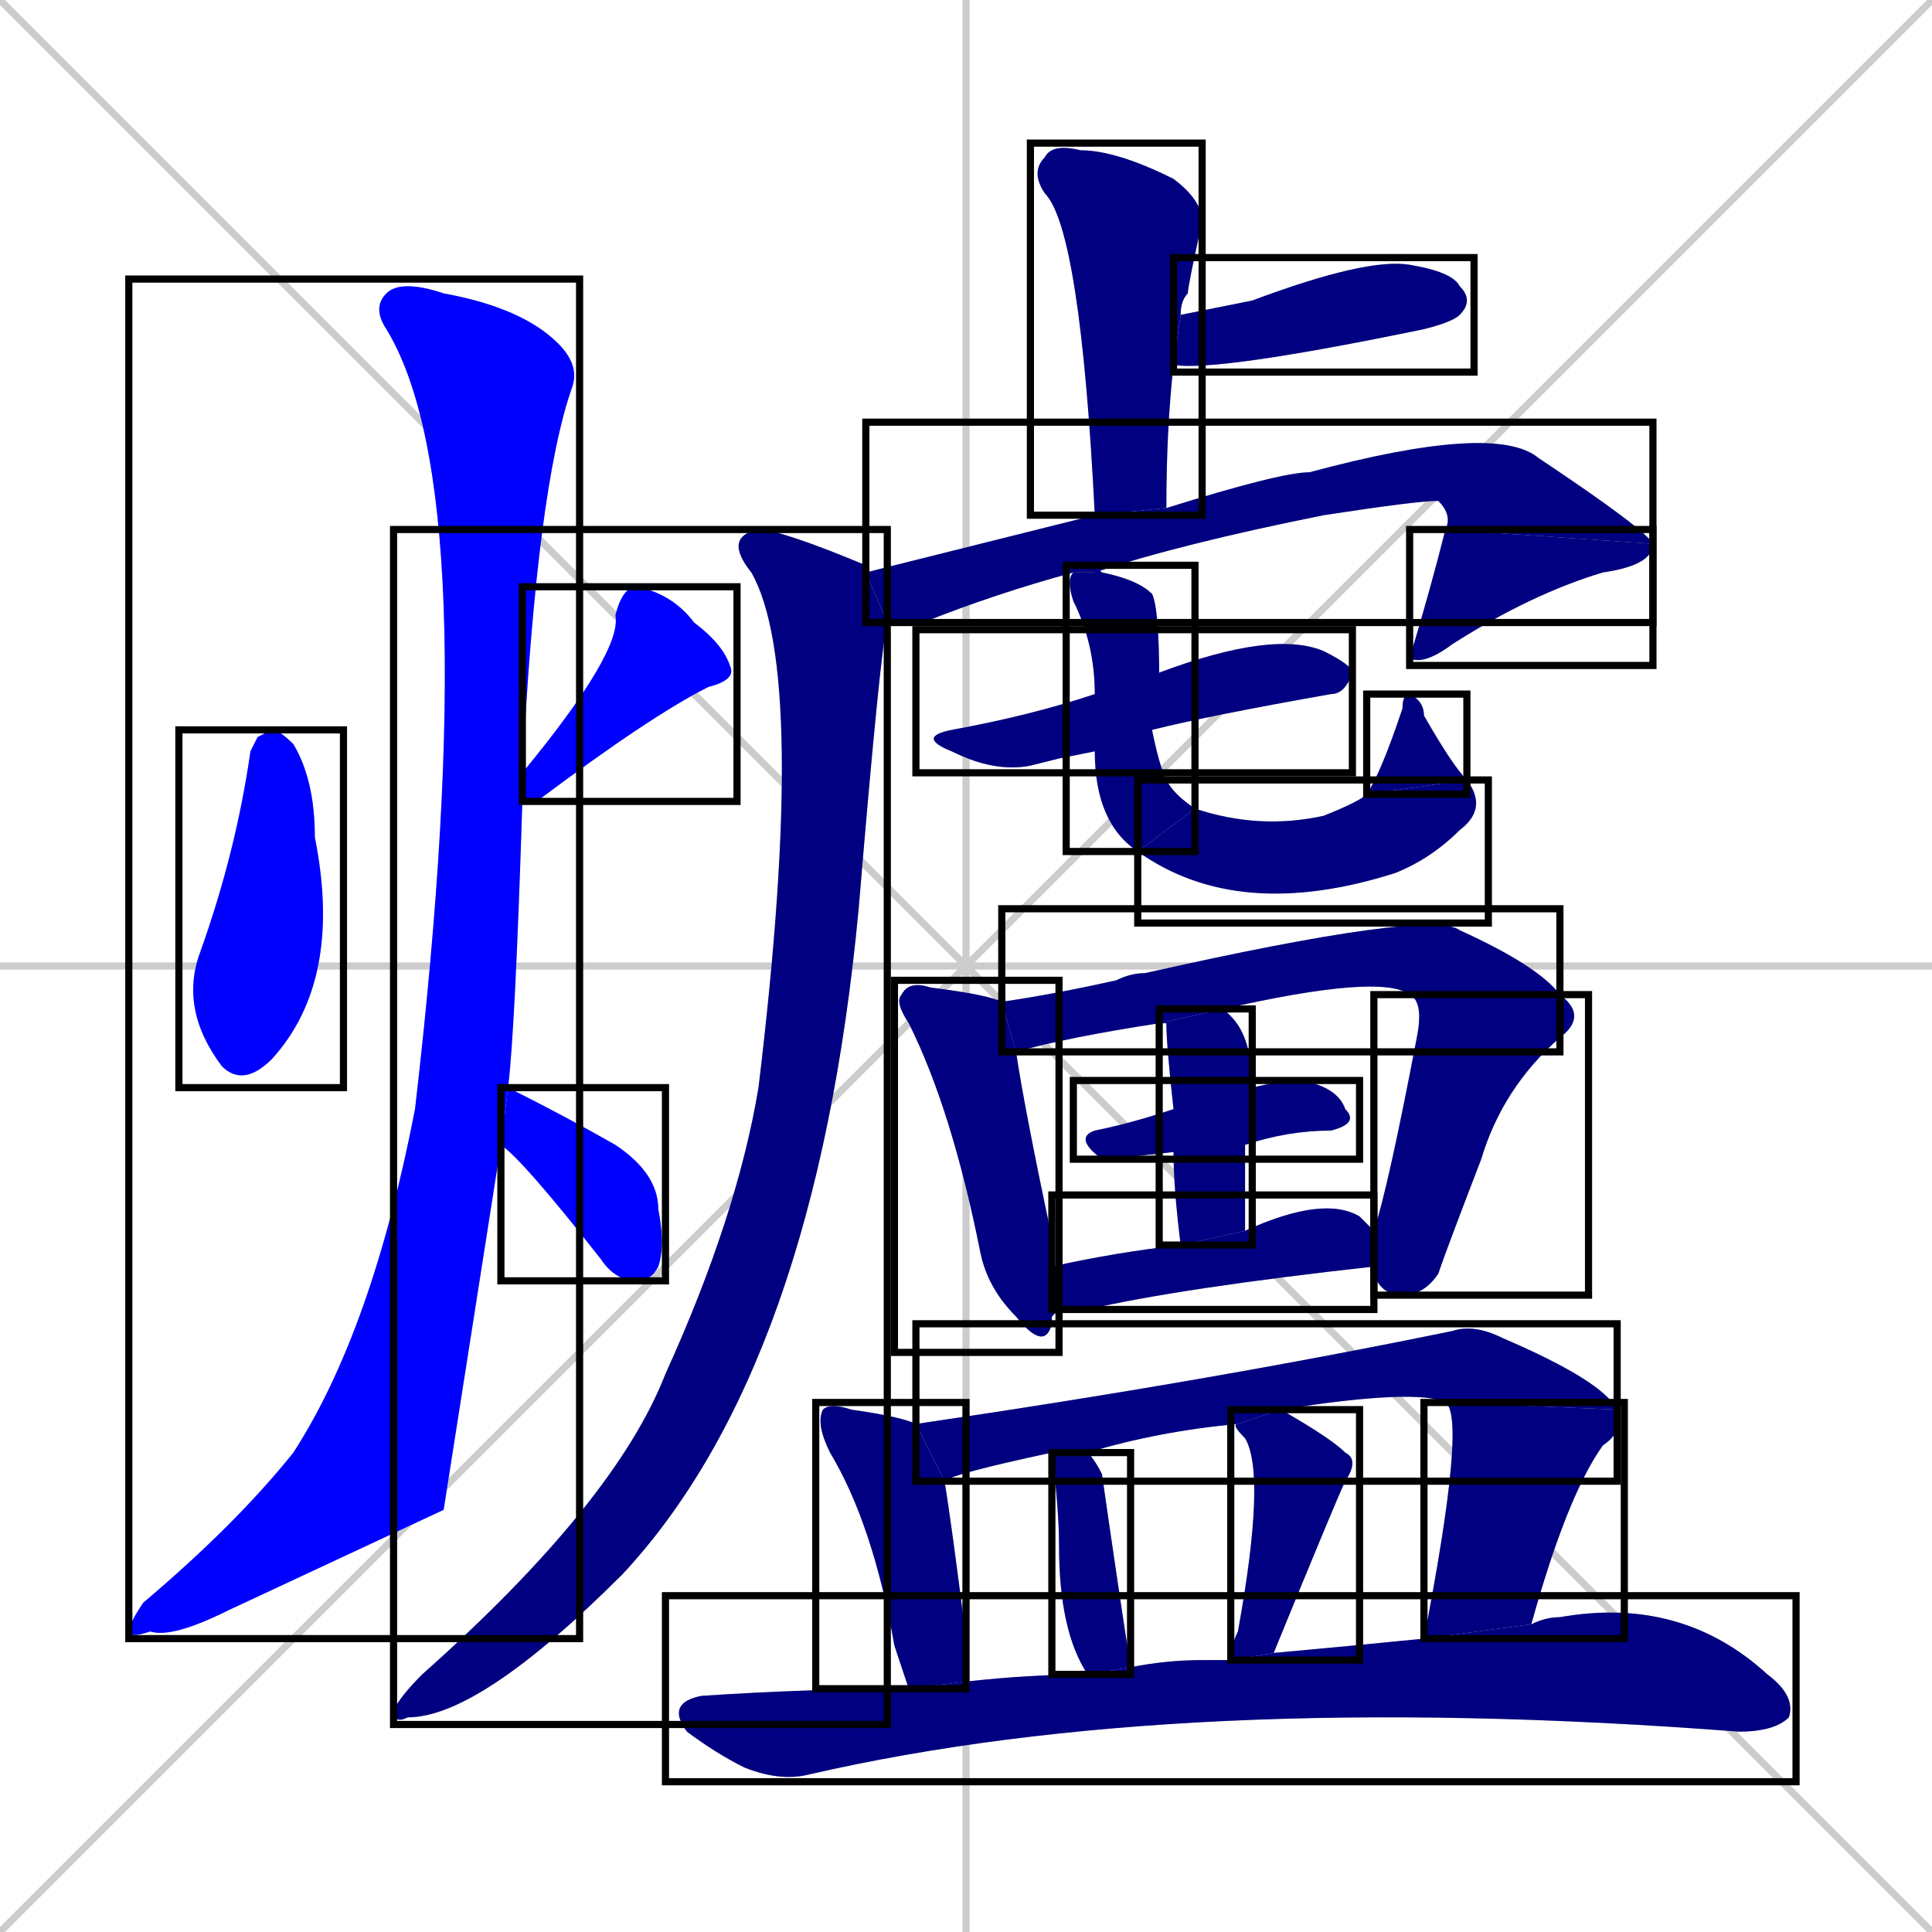 <svg xmlns="http://www.w3.org/2000/svg" xmlns:xlink="http://www.w3.org/1999/xlink" width="270" height="270"><defs><clipPath id="clip-mask-1"><use xlink:href="#rect-1" /></clipPath><clipPath id="clip-mask-2"><use xlink:href="#rect-2" /></clipPath><clipPath id="clip-mask-3"><use xlink:href="#rect-3" /></clipPath><clipPath id="clip-mask-4"><use xlink:href="#rect-4" /></clipPath><clipPath id="clip-mask-5"><use xlink:href="#rect-5" /></clipPath><clipPath id="clip-mask-6"><use xlink:href="#rect-6" /></clipPath><clipPath id="clip-mask-7"><use xlink:href="#rect-7" /></clipPath><clipPath id="clip-mask-8"><use xlink:href="#rect-8" /></clipPath><clipPath id="clip-mask-9"><use xlink:href="#rect-9" /></clipPath><clipPath id="clip-mask-10"><use xlink:href="#rect-10" /></clipPath><clipPath id="clip-mask-11"><use xlink:href="#rect-11" /></clipPath><clipPath id="clip-mask-12"><use xlink:href="#rect-12" /></clipPath><clipPath id="clip-mask-13"><use xlink:href="#rect-13" /></clipPath><clipPath id="clip-mask-14"><use xlink:href="#rect-14" /></clipPath><clipPath id="clip-mask-15"><use xlink:href="#rect-15" /></clipPath><clipPath id="clip-mask-16"><use xlink:href="#rect-16" /></clipPath><clipPath id="clip-mask-17"><use xlink:href="#rect-17" /></clipPath><clipPath id="clip-mask-18"><use xlink:href="#rect-18" /></clipPath><clipPath id="clip-mask-19"><use xlink:href="#rect-19" /></clipPath><clipPath id="clip-mask-20"><use xlink:href="#rect-20" /></clipPath><clipPath id="clip-mask-21"><use xlink:href="#rect-21" /></clipPath><clipPath id="clip-mask-22"><use xlink:href="#rect-22" /></clipPath><clipPath id="clip-mask-23"><use xlink:href="#rect-23" /></clipPath><clipPath id="clip-mask-24"><use xlink:href="#rect-24" /></clipPath><clipPath id="clip-mask-25"><use xlink:href="#rect-25" /></clipPath></defs><path d="M 0 0 L 270 270 M 270 0 L 0 270 M 135 0 L 135 270 M 0 135 L 270 135" stroke="#CCCCCC" /><path d="M 36 103 L 38 102 Q 39 102 41 104 Q 44 109 44 117 Q 48 137 38 148 Q 34 152 31 149 Q 25 141 28 133 Q 33 119 35 105" fill="#CCCCCC"/><path d="M 73 108 Q 87 91 86 86 Q 87 82 89 82 Q 94 83 97 87 Q 101 90 102 93 Q 103 95 99 96 Q 91 100 75 112 Q 74 112 73 112" fill="#CCCCCC"/><path d="M 62 211 L 32 225 Q 24 229 21 228 Q 18 229 18 228 Q 18 227 20 224 Q 33 213 41 203 Q 52 186 58 155 Q 68 69 54 46 Q 52 43 54 41 Q 56 39 62 41 Q 73 43 78 48 Q 81 51 80 54 Q 75 68 73 108 L 73 112 Q 72 144 71 152 L 70 160" fill="#CCCCCC"/><path d="M 71 152 Q 79 156 86 160 Q 92 164 92 169 Q 93 174 92 177 Q 91 179 89 179 Q 86 179 84 176 Q 73 162 70 160" fill="#CCCCCC"/><path d="M 153 72 Q 151 32 146 27 Q 144 24 146 22 Q 147 20 151 21 Q 156 21 164 25 Q 168 28 168 31 Q 166 40 166 41 Q 165 42 165 44 L 164 51 Q 163 60 163 71" fill="#CCCCCC"/><path d="M 165 44 Q 175 42 175 42 Q 191 36 197 37 Q 203 38 204 40 Q 206 42 204 44 Q 203 45 199 46 Q 170 52 164 51" fill="#CCCCCC"/><path d="M 150 80 Q 139 83 129 87 Q 126 87 124 87 L 121 80 Q 149 73 153 72 L 163 71 Q 179 66 183 66 Q 209 59 215 64 Q 230 74 231 76 L 202 74 Q 203 72 201 70 Q 198 70 185 72 Q 165 76 153 80" fill="#CCCCCC"/><path d="M 231 76 Q 231 79 224 80 Q 214 83 203 90 Q 199 93 197 92 Q 200 82 202 74" fill="#CCCCCC"/><path d="M 124 87 Q 123 91 120 127 Q 114 191 87 220 Q 67 240 57 240 Q 55 241 55 239 Q 56 237 59 234 Q 86 210 93 192 Q 103 170 106 152 Q 113 94 105 80 Q 101 75 106 74 Q 109 74 121 79 Q 121 79 121 80" fill="#CCCCCC"/><path d="M 148 106 L 144 107 Q 139 108 133 105 Q 128 103 133 102 Q 144 100 153 97 L 162 95 Q 162 94 162 94 Q 178 88 185 91 Q 189 93 189 94 Q 188 97 186 97 Q 169 100 161 102 L 153 105" fill="#CCCCCC"/><path d="M 153 97 Q 153 90 150 84 Q 149 81 150 80 L 153 80 Q 153 79 154 80 Q 159 81 161 83 Q 162 85 162 95 L 161 102 Q 162 107 163 109 Q 164 111 167 113 L 159 119 Q 153 115 153 105" fill="#CCCCCC"/><path d="M 167 113 Q 176 116 185 114 Q 190 112 191 111 L 205 109 Q 208 113 204 116 Q 200 120 195 122 Q 173 129 159 119" fill="#CCCCCC"/><path d="M 191 111 Q 193 108 196 99 Q 196 97 197 97 Q 199 98 199 100 Q 203 107 205 109" fill="#CCCCCC"/><path d="M 147 184 L 147 185 Q 146 189 142 184 Q 138 180 137 175 Q 133 155 127 143 Q 125 140 126 139 Q 127 137 130 138 Q 138 139 140 140 L 142 147 Q 143 154 147 173 Q 147 175 147 177 L 148 183" fill="#CCCCCC"/><path d="M 197 139 Q 193 136 171 141 L 162 143 Q 149 145 142 147 L 140 140 Q 147 139 156 137 Q 158 136 160 136 Q 200 127 204 130 Q 215 135 218 139" fill="#CCCCCC"/><path d="M 192 172 Q 194 166 198 145 Q 199 140 197 139 L 218 139 Q 222 142 218 145 Q 210 152 207 162 Q 202 175 201 178 Q 199 181 196 181 Q 193 181 192 178 Q 192 177 192 177" fill="#CCCCCC"/><path d="M 164 161 Q 155 162 154 162 Q 150 159 153 158 Q 158 157 164 155 L 175 152 Q 179 151 182 151 Q 187 152 188 155 Q 190 157 186 158 Q 180 158 174 160" fill="#CCCCCC"/><path d="M 165 174 Q 164 166 164 161 L 164 155 Q 163 146 163 143 L 162 143 L 171 141 Q 171 141 172 142 Q 175 145 175 152 L 174 160 Q 174 165 174 172" fill="#CCCCCC"/><path d="M 147 177 Q 156 175 165 174 L 174 172 Q 185 167 190 170 Q 191 171 192 172 L 192 177 Q 165 180 152 183 Q 149 183 148 183" fill="#CCCCCC"/><path d="M 126 233 L 125 230 Q 122 213 116 203 Q 114 199 115 197 Q 116 196 119 197 Q 126 198 128 199 L 132 207 Q 133 213 135 229 Q 135 232 135 235 L 127 236" fill="#CCCCCC"/><path d="M 128 199 Q 169 193 203 186 Q 206 185 210 187 Q 224 193 226 197 L 202 196 Q 198 194 179 197 L 173 199 Q 162 200 152 203 L 147 203 Q 133 206 132 207" fill="#CCCCCC"/><path d="M 199 229 Q 205 198 202 196 L 226 197 Q 227 200 224 202 Q 219 209 214 227" fill="#CCCCCC"/><path d="M 152 203 Q 153 204 154 206 Q 156 220 158 233 L 152 234 Q 148 228 148 216 Q 148 211 147 203" fill="#CCCCCC"/><path d="M 179 197 Q 186 201 188 203 Q 190 204 188 207 Q 187 209 178 231 L 172 232 Q 172 230 173 228 Q 177 206 174 201 Q 172 199 173 199" fill="#CCCCCC"/><path d="M 135 235 Q 144 234 152 234 L 158 233 Q 163 232 168 232 Q 170 232 172 232 L 178 231 Q 189 230 199 229 L 214 227 Q 216 226 218 226 Q 235 223 247 234 Q 251 237 250 240 Q 248 242 243 242 Q 165 236 113 248 Q 109 249 104 247 Q 100 245 96 242 Q 93 238 98 237 Q 113 236 127 236" fill="#CCCCCC"/><path d="M 36 103 L 38 102 Q 39 102 41 104 Q 44 109 44 117 Q 48 137 38 148 Q 34 152 31 149 Q 25 141 28 133 Q 33 119 35 105" fill="#0000ff" clip-path="url(#clip-mask-1)" /><path d="M 73 108 Q 87 91 86 86 Q 87 82 89 82 Q 94 83 97 87 Q 101 90 102 93 Q 103 95 99 96 Q 91 100 75 112 Q 74 112 73 112" fill="#0000ff" clip-path="url(#clip-mask-2)" /><path d="M 62 211 L 32 225 Q 24 229 21 228 Q 18 229 18 228 Q 18 227 20 224 Q 33 213 41 203 Q 52 186 58 155 Q 68 69 54 46 Q 52 43 54 41 Q 56 39 62 41 Q 73 43 78 48 Q 81 51 80 54 Q 75 68 73 108 L 73 112 Q 72 144 71 152 L 70 160" fill="#0000ff" clip-path="url(#clip-mask-3)" /><path d="M 71 152 Q 79 156 86 160 Q 92 164 92 169 Q 93 174 92 177 Q 91 179 89 179 Q 86 179 84 176 Q 73 162 70 160" fill="#0000ff" clip-path="url(#clip-mask-4)" /><path d="M 153 72 Q 151 32 146 27 Q 144 24 146 22 Q 147 20 151 21 Q 156 21 164 25 Q 168 28 168 31 Q 166 40 166 41 Q 165 42 165 44 L 164 51 Q 163 60 163 71" fill="#000080" clip-path="url(#clip-mask-5)" /><path d="M 165 44 Q 175 42 175 42 Q 191 36 197 37 Q 203 38 204 40 Q 206 42 204 44 Q 203 45 199 46 Q 170 52 164 51" fill="#000080" clip-path="url(#clip-mask-6)" /><path d="M 150 80 Q 139 83 129 87 Q 126 87 124 87 L 121 80 Q 149 73 153 72 L 163 71 Q 179 66 183 66 Q 209 59 215 64 Q 230 74 231 76 L 202 74 Q 203 72 201 70 Q 198 70 185 72 Q 165 76 153 80" fill="#000080" clip-path="url(#clip-mask-7)" /><path d="M 231 76 Q 231 79 224 80 Q 214 83 203 90 Q 199 93 197 92 Q 200 82 202 74" fill="#000080" clip-path="url(#clip-mask-8)" /><path d="M 124 87 Q 123 91 120 127 Q 114 191 87 220 Q 67 240 57 240 Q 55 241 55 239 Q 56 237 59 234 Q 86 210 93 192 Q 103 170 106 152 Q 113 94 105 80 Q 101 75 106 74 Q 109 74 121 79 Q 121 79 121 80" fill="#000080" clip-path="url(#clip-mask-9)" /><path d="M 148 106 L 144 107 Q 139 108 133 105 Q 128 103 133 102 Q 144 100 153 97 L 162 95 Q 162 94 162 94 Q 178 88 185 91 Q 189 93 189 94 Q 188 97 186 97 Q 169 100 161 102 L 153 105" fill="#000080" clip-path="url(#clip-mask-10)" /><path d="M 153 97 Q 153 90 150 84 Q 149 81 150 80 L 153 80 Q 153 79 154 80 Q 159 81 161 83 Q 162 85 162 95 L 161 102 Q 162 107 163 109 Q 164 111 167 113 L 159 119 Q 153 115 153 105" fill="#000080" clip-path="url(#clip-mask-11)" /><path d="M 167 113 Q 176 116 185 114 Q 190 112 191 111 L 205 109 Q 208 113 204 116 Q 200 120 195 122 Q 173 129 159 119" fill="#000080" clip-path="url(#clip-mask-12)" /><path d="M 191 111 Q 193 108 196 99 Q 196 97 197 97 Q 199 98 199 100 Q 203 107 205 109" fill="#000080" clip-path="url(#clip-mask-13)" /><path d="M 147 184 L 147 185 Q 146 189 142 184 Q 138 180 137 175 Q 133 155 127 143 Q 125 140 126 139 Q 127 137 130 138 Q 138 139 140 140 L 142 147 Q 143 154 147 173 Q 147 175 147 177 L 148 183" fill="#000080" clip-path="url(#clip-mask-14)" /><path d="M 197 139 Q 193 136 171 141 L 162 143 Q 149 145 142 147 L 140 140 Q 147 139 156 137 Q 158 136 160 136 Q 200 127 204 130 Q 215 135 218 139" fill="#000080" clip-path="url(#clip-mask-15)" /><path d="M 192 172 Q 194 166 198 145 Q 199 140 197 139 L 218 139 Q 222 142 218 145 Q 210 152 207 162 Q 202 175 201 178 Q 199 181 196 181 Q 193 181 192 178 Q 192 177 192 177" fill="#000080" clip-path="url(#clip-mask-16)" /><path d="M 164 161 Q 155 162 154 162 Q 150 159 153 158 Q 158 157 164 155 L 175 152 Q 179 151 182 151 Q 187 152 188 155 Q 190 157 186 158 Q 180 158 174 160" fill="#000080" clip-path="url(#clip-mask-17)" /><path d="M 165 174 Q 164 166 164 161 L 164 155 Q 163 146 163 143 L 162 143 L 171 141 Q 171 141 172 142 Q 175 145 175 152 L 174 160 Q 174 165 174 172" fill="#000080" clip-path="url(#clip-mask-18)" /><path d="M 147 177 Q 156 175 165 174 L 174 172 Q 185 167 190 170 Q 191 171 192 172 L 192 177 Q 165 180 152 183 Q 149 183 148 183" fill="#000080" clip-path="url(#clip-mask-19)" /><path d="M 126 233 L 125 230 Q 122 213 116 203 Q 114 199 115 197 Q 116 196 119 197 Q 126 198 128 199 L 132 207 Q 133 213 135 229 Q 135 232 135 235 L 127 236" fill="#000080" clip-path="url(#clip-mask-20)" /><path d="M 128 199 Q 169 193 203 186 Q 206 185 210 187 Q 224 193 226 197 L 202 196 Q 198 194 179 197 L 173 199 Q 162 200 152 203 L 147 203 Q 133 206 132 207" fill="#000080" clip-path="url(#clip-mask-21)" /><path d="M 199 229 Q 205 198 202 196 L 226 197 Q 227 200 224 202 Q 219 209 214 227" fill="#000080" clip-path="url(#clip-mask-22)" /><path d="M 152 203 Q 153 204 154 206 Q 156 220 158 233 L 152 234 Q 148 228 148 216 Q 148 211 147 203" fill="#000080" clip-path="url(#clip-mask-23)" /><path d="M 179 197 Q 186 201 188 203 Q 190 204 188 207 Q 187 209 178 231 L 172 232 Q 172 230 173 228 Q 177 206 174 201 Q 172 199 173 199" fill="#000080" clip-path="url(#clip-mask-24)" /><path d="M 135 235 Q 144 234 152 234 L 158 233 Q 163 232 168 232 Q 170 232 172 232 L 178 231 Q 189 230 199 229 L 214 227 Q 216 226 218 226 Q 235 223 247 234 Q 251 237 250 240 Q 248 242 243 242 Q 165 236 113 248 Q 109 249 104 247 Q 100 245 96 242 Q 93 238 98 237 Q 113 236 127 236" fill="#000080" clip-path="url(#clip-mask-25)" /><rect x="25" y="102" width="23" height="50" id="rect-1" fill="transparent" stroke="#000000"><animate attributeName="y" from="52" to="102" dur="0.185" begin="0; animate25.end + 1s" id="animate1" fill="freeze"/></rect><rect x="73" y="82" width="30" height="30" id="rect-2" fill="transparent" stroke="#000000"><set attributeName="y" to="52" begin="0; animate25.end + 1s" /><animate attributeName="y" from="52" to="82" dur="0.111" begin="animate1.end + 0.5" id="animate2" fill="freeze"/></rect><rect x="18" y="39" width="63" height="190" id="rect-3" fill="transparent" stroke="#000000"><set attributeName="y" to="-151" begin="0; animate25.end + 1s" /><animate attributeName="y" from="-151" to="39" dur="0.704" begin="animate2.end + 0.5" id="animate3" fill="freeze"/></rect><rect x="70" y="152" width="23" height="27" id="rect-4" fill="transparent" stroke="#000000"><set attributeName="x" to="47" begin="0; animate25.end + 1s" /><animate attributeName="x" from="47" to="70" dur="0.085" begin="animate3.end + 0.5" id="animate4" fill="freeze"/></rect><rect x="144" y="20" width="24" height="52" id="rect-5" fill="transparent" stroke="#000000"><set attributeName="y" to="-32" begin="0; animate25.end + 1s" /><animate attributeName="y" from="-32" to="20" dur="0.193" begin="animate4.end + 0.5" id="animate5" fill="freeze"/></rect><rect x="164" y="36" width="42" height="16" id="rect-6" fill="transparent" stroke="#000000"><set attributeName="x" to="122" begin="0; animate25.end + 1s" /><animate attributeName="x" from="122" to="164" dur="0.156" begin="animate5.end + 0.5" id="animate6" fill="freeze"/></rect><rect x="121" y="59" width="110" height="28" id="rect-7" fill="transparent" stroke="#000000"><set attributeName="x" to="11" begin="0; animate25.end + 1s" /><animate attributeName="x" from="11" to="121" dur="0.407" begin="animate6.end + 0.5" id="animate7" fill="freeze"/></rect><rect x="197" y="74" width="34" height="19" id="rect-8" fill="transparent" stroke="#000000"><set attributeName="y" to="55" begin="0; animate25.end + 1s" /><animate attributeName="y" from="55" to="74" dur="0.070" begin="animate7.end" id="animate8" fill="freeze"/></rect><rect x="55" y="74" width="69" height="167" id="rect-9" fill="transparent" stroke="#000000"><set attributeName="y" to="-93" begin="0; animate25.end + 1s" /><animate attributeName="y" from="-93" to="74" dur="0.619" begin="animate8.end + 0.5" id="animate9" fill="freeze"/></rect><rect x="128" y="88" width="61" height="20" id="rect-10" fill="transparent" stroke="#000000"><set attributeName="x" to="67" begin="0; animate25.end + 1s" /><animate attributeName="x" from="67" to="128" dur="0.226" begin="animate9.end + 0.5" id="animate10" fill="freeze"/></rect><rect x="149" y="79" width="18" height="40" id="rect-11" fill="transparent" stroke="#000000"><set attributeName="y" to="39" begin="0; animate25.end + 1s" /><animate attributeName="y" from="39" to="79" dur="0.148" begin="animate10.end + 0.5" id="animate11" fill="freeze"/></rect><rect x="159" y="109" width="49" height="20" id="rect-12" fill="transparent" stroke="#000000"><set attributeName="x" to="110" begin="0; animate25.end + 1s" /><animate attributeName="x" from="110" to="159" dur="0.181" begin="animate11.end" id="animate12" fill="freeze"/></rect><rect x="191" y="97" width="14" height="14" id="rect-13" fill="transparent" stroke="#000000"><set attributeName="y" to="111" begin="0; animate25.end + 1s" /><animate attributeName="y" from="111" to="97" dur="0.052" begin="animate12.end" id="animate13" fill="freeze"/></rect><rect x="125" y="137" width="23" height="52" id="rect-14" fill="transparent" stroke="#000000"><set attributeName="y" to="85" begin="0; animate25.end + 1s" /><animate attributeName="y" from="85" to="137" dur="0.193" begin="animate13.end + 0.5" id="animate14" fill="freeze"/></rect><rect x="140" y="127" width="78" height="20" id="rect-15" fill="transparent" stroke="#000000"><set attributeName="x" to="62" begin="0; animate25.end + 1s" /><animate attributeName="x" from="62" to="140" dur="0.289" begin="animate14.end + 0.5" id="animate15" fill="freeze"/></rect><rect x="192" y="139" width="30" height="42" id="rect-16" fill="transparent" stroke="#000000"><set attributeName="y" to="97" begin="0; animate25.end + 1s" /><animate attributeName="y" from="97" to="139" dur="0.156" begin="animate15.end" id="animate16" fill="freeze"/></rect><rect x="150" y="151" width="40" height="11" id="rect-17" fill="transparent" stroke="#000000"><set attributeName="x" to="110" begin="0; animate25.end + 1s" /><animate attributeName="x" from="110" to="150" dur="0.148" begin="animate16.end + 0.5" id="animate17" fill="freeze"/></rect><rect x="162" y="141" width="13" height="33" id="rect-18" fill="transparent" stroke="#000000"><set attributeName="y" to="108" begin="0; animate25.end + 1s" /><animate attributeName="y" from="108" to="141" dur="0.122" begin="animate17.end + 0.5" id="animate18" fill="freeze"/></rect><rect x="147" y="167" width="45" height="16" id="rect-19" fill="transparent" stroke="#000000"><set attributeName="x" to="102" begin="0; animate25.end + 1s" /><animate attributeName="x" from="102" to="147" dur="0.167" begin="animate18.end + 0.5" id="animate19" fill="freeze"/></rect><rect x="114" y="196" width="21" height="40" id="rect-20" fill="transparent" stroke="#000000"><set attributeName="y" to="156" begin="0; animate25.end + 1s" /><animate attributeName="y" from="156" to="196" dur="0.148" begin="animate19.end + 0.5" id="animate20" fill="freeze"/></rect><rect x="128" y="185" width="98" height="22" id="rect-21" fill="transparent" stroke="#000000"><set attributeName="x" to="30" begin="0; animate25.end + 1s" /><animate attributeName="x" from="30" to="128" dur="0.363" begin="animate20.end + 0.5" id="animate21" fill="freeze"/></rect><rect x="199" y="196" width="28" height="33" id="rect-22" fill="transparent" stroke="#000000"><set attributeName="y" to="163" begin="0; animate25.end + 1s" /><animate attributeName="y" from="163" to="196" dur="0.122" begin="animate21.end" id="animate22" fill="freeze"/></rect><rect x="147" y="203" width="11" height="31" id="rect-23" fill="transparent" stroke="#000000"><set attributeName="y" to="172" begin="0; animate25.end + 1s" /><animate attributeName="y" from="172" to="203" dur="0.115" begin="animate22.end + 0.5" id="animate23" fill="freeze"/></rect><rect x="172" y="197" width="18" height="35" id="rect-24" fill="transparent" stroke="#000000"><set attributeName="y" to="162" begin="0; animate25.end + 1s" /><animate attributeName="y" from="162" to="197" dur="0.130" begin="animate23.end + 0.5" id="animate24" fill="freeze"/></rect><rect x="93" y="223" width="158" height="26" id="rect-25" fill="transparent" stroke="#000000"><set attributeName="x" to="-65" begin="0; animate25.end + 1s" /><animate attributeName="x" from="-65" to="93" dur="0.585" begin="animate24.end + 0.5" id="animate25" fill="freeze"/></rect></svg>